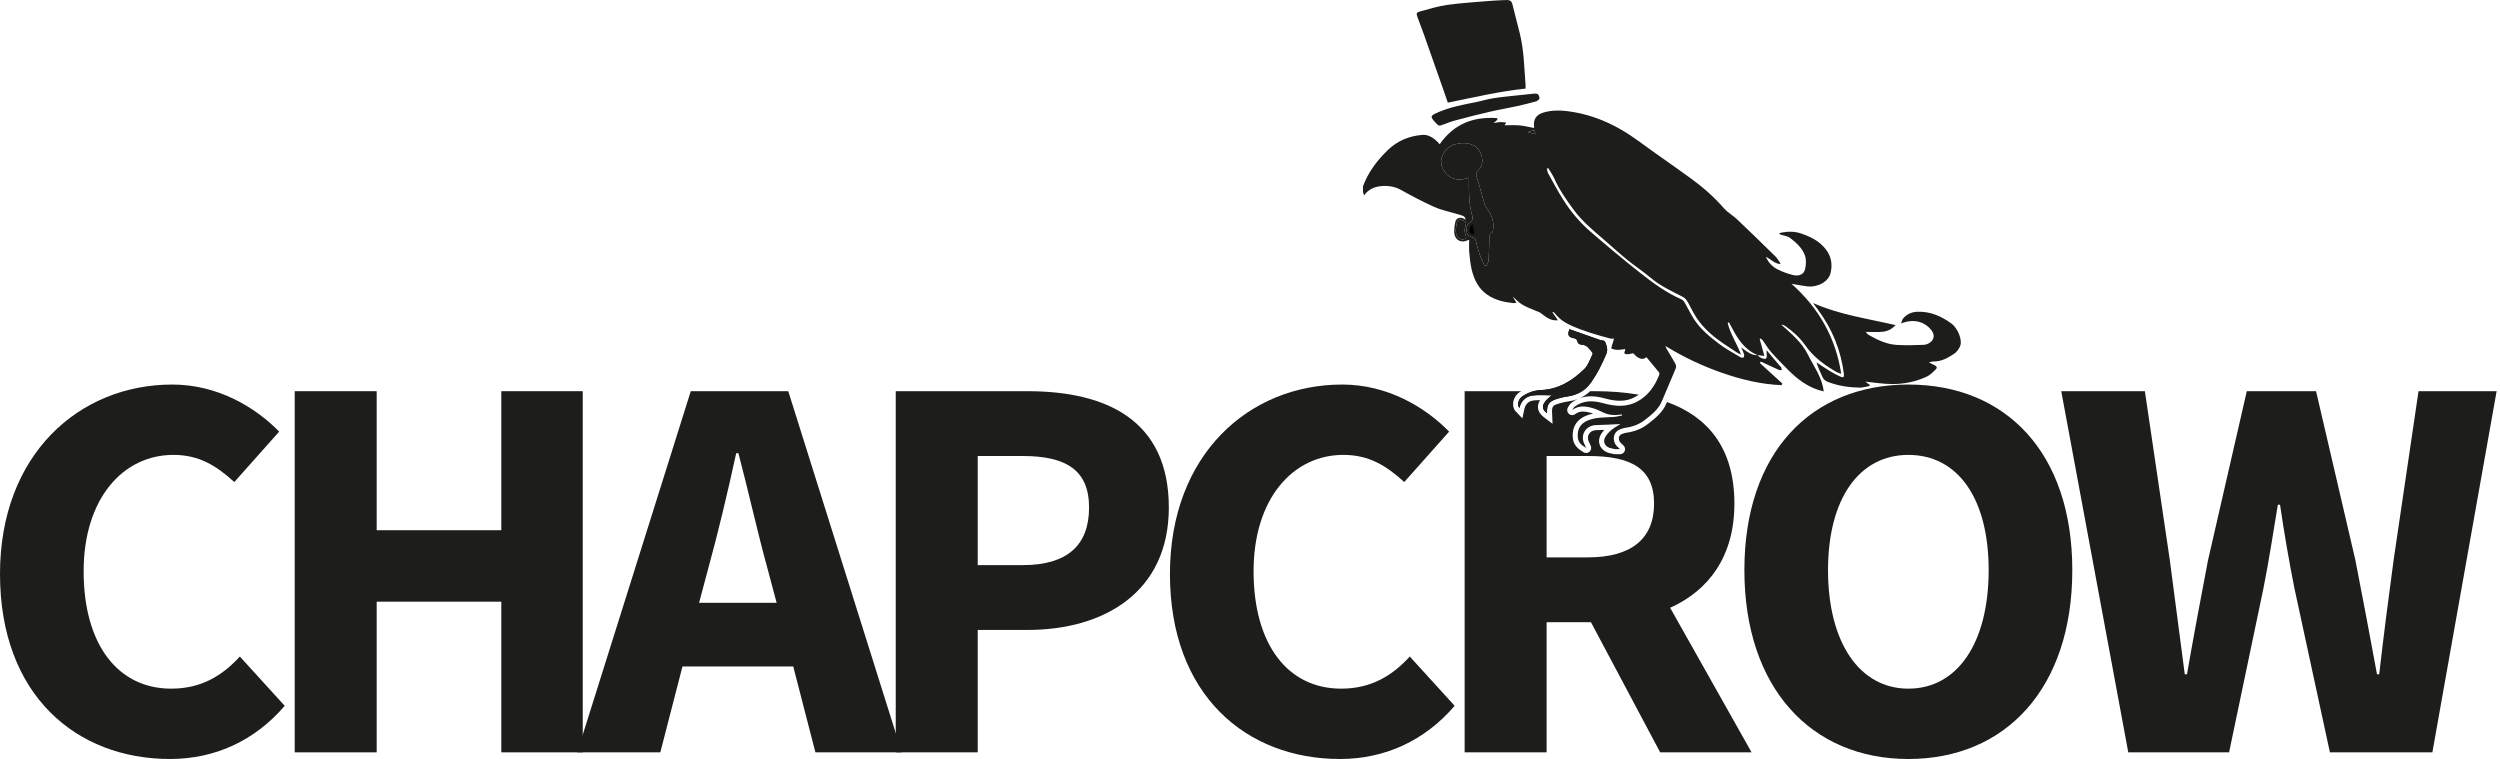 <?xml version="1.0" encoding="UTF-8" standalone="no"?>
<!DOCTYPE svg PUBLIC "-//W3C//DTD SVG 1.1//EN" "http://www.w3.org/Graphics/SVG/1.1/DTD/svg11.dtd">
<svg viewBox="0 0 741 225" version="1.1" xmlns="http://www.w3.org/2000/svg" xmlns:xlink="http://www.w3.org/1999/xlink" xml:space="preserve" xmlns:serif="http://www.serif.com/" style="fill-rule:evenodd;clip-rule:evenodd;stroke-linejoin:round;stroke-miterlimit:2;">
    <g transform="matrix(1,0,0,1,-129.999,-323.517)">
        <g transform="matrix(1,0,0,1,181.06,548.482)">
            <path d="M0,-110.987C13.299,-110.987 24.464,-104.42 31.687,-97.032L18.389,-82.09C12.971,-87.016 7.881,-90.135 0.328,-90.135C-14.612,-90.135 -26.269,-77.165 -26.269,-55.657C-26.269,-33.657 -15.926,-20.85 -0.328,-20.85C8.538,-20.85 14.777,-24.626 20.031,-30.373L33.33,-15.761C24.464,-5.417 12.642,0 -0.657,0C-28.404,0 -51.061,-18.881 -51.061,-54.836C-51.061,-90.3 -27.583,-110.987 0,-110.987" style="fill:rgb(29,29,27);fill-rule:nonzero;"/>
        </g>
        <g transform="matrix(1,0,0,1,217.348,546.512)">
            <path d="M0,-107.046L24.299,-107.046L24.299,-65.837L61.24,-65.837L61.24,-107.046L85.375,-107.046L85.375,0L61.24,0L61.24,-44.657L24.299,-44.657L24.299,0L0,0L0,-107.046Z" style="fill:rgb(29,29,27);fill-rule:nonzero;"/>
        </g>
        <g transform="matrix(1,0,0,1,360.192,483.795)">
            <path d="M0,18.39L-2.626,8.538C-5.582,-2.134 -8.373,-14.777 -11.328,-25.941L-11.985,-25.941C-14.447,-14.611 -17.403,-2.134 -20.358,8.538L-22.985,18.39L0,18.39ZM4.926,37.271L-27.911,37.271L-34.478,62.718L-59.105,62.718L-25.448,-44.328L3.448,-44.328L37.105,62.718L11.493,62.718L4.926,37.271Z" style="fill:rgb(29,29,27);fill-rule:nonzero;"/>
        </g>
        <g transform="matrix(1,0,0,1,433.094,494.961)">
            <path d="M0,-3.942C13.299,-3.942 19.703,-9.853 19.703,-21.017C19.703,-32.181 12.807,-36.285 0,-36.285L-13.298,-36.285L-13.298,-3.942L0,-3.942ZM-37.598,-55.494L1.478,-55.494C24.792,-55.494 43.345,-46.958 43.345,-21.017C43.345,4.103 24.135,15.269 1.478,15.269L-13.298,15.269L-13.298,51.552L-37.598,51.552L-37.598,-55.494Z" style="fill:rgb(29,29,27);fill-rule:nonzero;"/>
        </g>
        <g transform="matrix(1,0,0,1,527.831,548.482)">
            <path d="M0,-110.987C13.299,-110.987 24.463,-104.42 31.688,-97.032L18.39,-82.09C12.971,-87.016 7.882,-90.135 0.328,-90.135C-14.611,-90.135 -26.27,-77.165 -26.27,-55.657C-26.27,-33.657 -15.925,-20.85 -0.328,-20.85C8.538,-20.85 14.776,-24.626 20.03,-30.373L33.329,-15.761C24.463,-5.417 12.643,0 -0.656,0C-28.404,0 -51.061,-18.881 -51.061,-54.836C-51.061,-90.3 -27.583,-110.987 0,-110.987" style="fill:rgb(29,29,27);fill-rule:nonzero;"/>
        </g>
        <g transform="matrix(1,0,0,1,719.438,493.482)">
            <path d="M0,-0.985C0,-22.329 -9.194,-35.134 -23.807,-35.134C-38.255,-35.134 -47.613,-22.329 -47.613,-0.985C-47.613,20.523 -38.255,34.15 -23.807,34.15C-9.194,34.15 0,20.523 0,-0.985M-72.404,-0.985C-72.404,-35.956 -52.538,-55.986 -23.807,-55.986C5.091,-55.986 24.791,-35.791 24.791,-0.985C24.791,33.985 5.091,55.001 -23.807,55.001C-52.538,55.001 -72.404,33.985 -72.404,-0.985" style="fill:rgb(29,29,27);fill-rule:nonzero;"/>
        </g>
        <g transform="matrix(1,0,0,1,740.953,546.512)">
            <path d="M0,-107.046L24.791,-107.046L32.18,-56.97C33.657,-45.806 35.136,-34.478 36.612,-23.149L37.27,-23.149C39.239,-34.478 41.374,-45.806 43.509,-56.97L55.001,-107.046L75.523,-107.046L87.181,-56.97C89.315,-46.134 91.45,-34.642 93.584,-23.149L94.241,-23.149C95.554,-34.642 97.032,-45.971 98.51,-56.97L105.898,-107.046L129.047,-107.046L110.003,0L79.629,0L69.121,-48.597C67.479,-56.807 66.001,-65.508 64.853,-73.388L64.196,-73.388C62.881,-65.508 61.568,-56.807 59.927,-48.597L49.747,0L19.865,0L0,-107.046Z" style="fill:rgb(29,29,27);fill-rule:nonzero;"/>
        </g>
        <g transform="matrix(1,0,0,1,600.731,497.259)">
            <path d="M0,-8.538L-12.313,-8.538L-12.313,-38.583L0,-38.583C12.643,-38.583 19.537,-34.972 19.537,-24.465C19.537,-13.957 12.643,-8.538 0,-8.538M43.344,-24.465C43.344,-41.149 35.298,-50.282 23.371,-54.593C23.325,-54.483 23.277,-54.374 23.231,-54.265C22.1,-51.542 20.007,-49.888 17.985,-48.286L17.83,-48.163C15.975,-46.694 13.821,-45.813 11.249,-45.467C10.941,-45.426 10.581,-45.307 10.2,-45.18C9.554,-44.965 9.206,-44.604 9.116,-44.072C9.013,-43.464 9.282,-42.736 9.745,-42.378C9.952,-42.219 10.142,-42.034 10.327,-41.844L10.484,-41.686C10.922,-41.264 11.061,-40.617 10.833,-40.053C10.604,-39.488 10.057,-39.117 9.447,-39.117L7.939,-39.117C7.826,-39.117 7.714,-39.13 7.604,-39.155L7.274,-39.234C7.066,-39.285 6.857,-39.336 6.646,-39.374C5.188,-39.64 4.052,-40.459 3.531,-41.627C3.047,-42.708 3.159,-43.966 3.84,-45.078C4.103,-45.505 4.418,-45.924 4.782,-46.33C3.983,-46.296 3.182,-46.267 2.381,-46.246C1.424,-46.223 0.636,-45.801 0.221,-45.089C-0.192,-44.381 -0.174,-43.493 0.275,-42.652C0.382,-42.45 0.476,-42.243 0.594,-41.974L0.763,-41.592C1.031,-41.004 0.89,-40.311 0.413,-39.873C0.13,-39.615 -0.232,-39.48 -0.597,-39.48C-0.848,-39.48 -1.1,-39.543 -1.329,-39.673C-3.951,-41.148 -4.849,-42.828 -4.528,-45.661C-4.28,-47.83 -2.945,-49.535 -0.768,-50.459C-0.015,-50.779 0.741,-50.999 1.497,-51.154C1.268,-51.236 1.037,-51.309 0.807,-51.371C-0.172,-51.64 -0.893,-51.76 -1.533,-51.76C-2.418,-51.76 -3.145,-51.519 -3.818,-51.004C-4.087,-50.8 -4.406,-50.697 -4.726,-50.697C-5.076,-50.697 -5.426,-50.82 -5.708,-51.065C-6.241,-51.531 -6.376,-52.309 -6.025,-52.927C-5.712,-53.484 -5.321,-54.114 -4.67,-54.568C-3.016,-55.722 -1.212,-56.284 0.842,-56.284C2.058,-56.284 3.379,-56.082 4.882,-55.668C6.651,-55.183 8.093,-54.955 9.415,-54.955C11.114,-54.955 12.625,-55.343 14.032,-56.141C14.368,-56.331 14.688,-56.538 14.997,-56.757C10.891,-57.469 6.512,-57.792 1.97,-57.792L0.597,-57.792C-1.137,-56.124 -3.31,-55.118 -5.993,-54.745C-6.814,-54.631 -7.68,-54.435 -8.642,-54.146C-10.547,-53.572 -10.777,-53.253 -10.693,-51.311L-10.555,-48.122L-13.092,-50.06C-14.273,-50.961 -14.876,-51.993 -14.882,-53.125C-14.886,-53.846 -14.643,-54.52 -14.259,-55.142C-15.012,-55.142 -15.624,-55.112 -16.187,-55.05C-18.128,-54.837 -18.727,-53.36 -18.911,-52.501L-19.504,-49.731L-21.454,-51.783C-22.062,-52.422 -22.339,-53.33 -22.233,-54.336C-22.105,-55.569 -21.411,-56.758 -20.42,-57.439C-20.227,-57.573 -20.024,-57.671 -19.828,-57.792L-36.613,-57.792L-36.613,49.254L-12.313,49.254L-12.313,10.671L0.821,10.671L21.344,49.254L48.435,49.254L24.298,6.402C35.627,1.313 43.344,-8.703 43.344,-24.465" style="fill:rgb(29,29,27);fill-rule:nonzero;"/>
        </g>
        <g transform="matrix(1,0,0,1,582.852,362.646)">
            <path d="M0,0.029C0.821,0.258 1.393,0.418 2.247,0.656C2.099,0.067 2.008,-0.293 1.924,-0.627C1.267,-0.403 0.737,-0.222 0,0.029" style="fill:rgb(29,29,27);fill-rule:nonzero;"/>
        </g>
        <g transform="matrix(1,0,0,1,569.977,384.208)">
            <path d="M0,-0.373C-0.754,-2.886 -1.379,-5.439 -2.193,-7.932C-2.498,-8.862 -2.658,-9.532 -1.811,-10.238C0.391,-12.071 -0.631,-16.479 -3.455,-17.716C-5.159,-18.462 -6.963,-18.381 -8.707,-17.933C-11.361,-17.251 -14.04,-13.784 -12.238,-10.501C-10.724,-7.741 -7.883,-6.729 -4.625,-8.065C-4.611,-7.92 -4.585,-7.785 -4.587,-7.65C-4.62,-3.967 -4.656,-0.293 -3.587,3.3C-3.393,3.954 -3.412,4.735 -4.313,5.27C-5.345,5.881 -5.327,7.085 -5.228,8.165C-5.131,9.224 -4.212,9.404 -3.419,9.712C-3.141,9.819 -2.749,9.993 -2.68,10.219C-2.263,11.578 -1.996,12.985 -1.537,14.328C-1.098,15.613 -0.485,16.838 0.051,18.089C0.257,18.075 0.464,18.062 0.67,18.047C0.865,17.516 1.196,16.993 1.232,16.45C1.359,14.524 1.39,12.592 1.45,10.662C1.479,9.769 1.212,8.789 2.281,8.235C2.428,8.16 2.505,7.871 2.537,7.669C2.926,5.288 2.337,3.169 0.86,1.263C0.487,0.782 0.174,0.208 0,-0.373" style="fill:rgb(29,29,27);fill-rule:nonzero;"/>
        </g>
        <g transform="matrix(1,0,0,1,564.415,392.687)">
            <path d="M0,-2.4C0.401,-3.471 -0.468,-3.721 -1.112,-3.98C-1.872,-4.284 -2.438,-3.927 -2.611,-3.104C-2.749,-2.446 -2.835,-1.777 -2.944,-1.113C-2.895,0.671 -2.475,1.429 -1.138,1.789C-0.785,1.884 -0.31,1.739 0.03,1.556C0.161,1.485 0.171,0.957 0.062,0.715C-0.405,-0.327 -0.392,-1.357 0,-2.4" style="fill:rgb(29,29,27);fill-rule:nonzero;"/>
        </g>
        <g transform="matrix(1,0,0,1,582.852,450.134)">
            <path d="M0,-87.459C0.737,-87.71 1.267,-87.891 1.924,-88.115C2.008,-87.781 2.099,-87.421 2.247,-86.832C1.393,-87.07 0.821,-87.23 0,-87.459M-10.338,-58.257C-10.37,-58.055 -10.447,-57.766 -10.594,-57.69C-11.663,-57.137 -11.396,-56.157 -11.425,-55.264C-11.485,-53.334 -11.516,-51.401 -11.643,-49.476C-11.679,-48.933 -12.01,-48.41 -12.205,-47.878C-12.411,-47.864 -12.618,-47.851 -12.824,-47.836C-13.36,-49.088 -13.973,-50.313 -14.412,-51.598C-14.871,-52.94 -15.138,-54.348 -15.555,-55.707C-15.624,-55.933 -16.016,-56.106 -16.294,-56.214C-17.087,-56.522 -18.006,-56.702 -18.103,-57.761C-18.202,-58.841 -18.22,-60.044 -17.188,-60.656C-16.287,-61.19 -16.268,-61.972 -16.462,-62.626C-17.531,-66.219 -17.495,-69.893 -17.462,-73.576C-17.46,-73.71 -17.486,-73.846 -17.5,-73.991C-20.758,-72.655 -23.599,-73.667 -25.113,-76.427C-26.915,-79.709 -24.236,-83.177 -21.582,-83.859C-19.838,-84.307 -18.034,-84.388 -16.33,-83.642C-13.506,-82.405 -12.484,-77.997 -14.686,-76.164C-15.533,-75.458 -15.373,-74.788 -15.068,-73.857C-14.254,-71.365 -13.629,-68.812 -12.875,-66.299C-12.701,-65.718 -12.388,-65.144 -12.015,-64.663C-10.538,-62.756 -9.949,-60.638 -10.338,-58.257M-18.407,-55.892C-18.747,-55.709 -19.223,-55.563 -19.575,-55.659C-20.912,-56.019 -21.332,-56.777 -21.382,-58.561C-21.272,-59.225 -21.187,-59.894 -21.049,-60.552C-20.876,-61.375 -20.31,-61.732 -19.55,-61.427C-18.905,-61.169 -18.036,-60.918 -18.437,-59.848C-18.829,-58.804 -18.843,-57.774 -18.375,-56.732C-18.267,-56.491 -18.276,-55.963 -18.407,-55.892M82.29,-24.173C84.666,-20.792 87.927,-18.416 91.453,-16.373C91.833,-16.154 92.279,-16.05 92.89,-15.819C91.232,-26.59 86.234,-35.291 78.147,-42.5C79.863,-42.214 81.282,-41.935 82.712,-41.749C85.844,-41.339 89.111,-43.104 89.721,-45.658C90.337,-48.239 89.977,-50.647 88.229,-52.839C86.32,-55.23 83.768,-56.458 80.996,-57.411C79.042,-58.083 77.061,-58.034 75.067,-57.658C74.854,-57.618 74.658,-57.481 74.455,-57.389C74.759,-57.087 75.056,-57.044 75.338,-56.953C76.146,-56.69 77.093,-56.592 77.728,-56.098C79.542,-54.687 81.342,-53.108 82.12,-50.918C82.563,-49.671 82.486,-48.075 82.154,-46.76C81.766,-45.224 80.237,-44.642 78.466,-45.126C76.96,-45.538 75.447,-46.042 74.063,-46.751C72.55,-47.526 71.312,-48.704 70.552,-50.516C72.073,-49.757 73.117,-48.434 74.903,-48.347C74.776,-48.639 74.733,-48.815 74.634,-48.952C74.214,-49.532 73.843,-50.166 73.336,-50.661C69.574,-54.34 65.807,-58.014 61.989,-61.636C60.773,-62.79 59.226,-63.625 58.136,-64.873C55.244,-68.186 51.985,-71.066 48.447,-73.641C44.945,-76.19 41.398,-78.678 37.857,-81.172C34.553,-83.5 31.36,-86.025 27.883,-88.06C22.834,-91.014 17.372,-93.013 11.5,-93.696C9.133,-93.972 6.787,-93.941 4.492,-93.217C2.427,-92.565 1.523,-91.084 1.861,-88.982C1.886,-88.828 1.819,-88.659 1.824,-88.691C0.344,-88.964 -1.062,-89.327 -2.49,-89.456C-3.938,-89.586 -5.405,-89.485 -6.886,-89.485C-6.743,-89.737 -6.604,-89.981 -6.413,-90.318C-7.109,-90.368 -7.68,-90.456 -8.245,-90.434C-8.791,-90.412 -9.332,-90.276 -10.179,-90.143C-9.757,-90.48 -9.563,-90.611 -9.398,-90.772C-9.238,-90.926 -9.107,-91.11 -8.963,-91.281C-9.029,-91.391 -9.095,-91.501 -9.161,-91.612C-16.164,-92.112 -21.975,-89.856 -26.134,-83.857C-27.699,-85.728 -29.551,-86.79 -31.251,-86.644C-35.148,-86.31 -38.597,-84.938 -41.464,-82.177C-44.676,-79.085 -47.296,-75.61 -48.868,-71.403L-48.868,-69.681C-48.769,-69.385 -48.669,-69.088 -48.544,-68.719C-47.26,-70.474 -45.514,-71.281 -43.412,-71.456C-41.364,-71.625 -39.468,-71.348 -37.616,-70.325C-34.392,-68.544 -31.133,-66.801 -27.776,-65.29C-25.772,-64.388 -23.555,-63.959 -21.433,-63.316C-20.658,-63.082 -19.858,-62.902 -19.122,-62.578C-18.773,-62.424 -18.55,-61.989 -18.421,-61.479C-18.632,-61.594 -18.846,-61.705 -19.054,-61.825C-19.997,-62.367 -21.243,-61.99 -21.472,-60.945C-21.72,-59.814 -21.905,-58.611 -21.791,-57.472C-21.582,-55.378 -19.666,-54.479 -17.769,-55.429C-17.684,-55.472 -17.571,-55.46 -17.387,-55.485C-17.387,-54.225 -17.479,-52.99 -17.369,-51.773C-17.072,-48.505 -16.678,-45.25 -14.93,-42.351C-13.338,-39.711 -10.881,-38.259 -8.022,-37.427C-6.865,-37.09 -5.643,-36.97 -4.444,-36.785C-4.157,-36.74 -3.851,-36.828 -3.385,-36.87C-3.844,-37.657 -4.205,-38.277 -4.466,-38.725C-3.64,-37.998 -2.79,-37.015 -1.732,-36.377C-0.413,-35.581 1.077,-35.066 2.495,-34.435C2.88,-34.264 3.321,-34.176 3.654,-33.936C4.958,-33 6.155,-31.879 7.853,-31.689C8.143,-31.657 8.438,-31.685 8.935,-31.685C8.301,-32.592 7.803,-33.306 7.305,-34.02C7.362,-34.082 7.42,-34.144 7.479,-34.206C7.687,-34.02 7.93,-33.859 8.1,-33.642C9.293,-32.112 10.812,-31.049 12.575,-30.245C16.426,-28.489 20.464,-27.322 24.538,-26.252C24.762,-26.194 25.015,-26.245 25.554,-26.245C25.254,-25.246 24.99,-24.367 24.696,-23.387C25.955,-22.707 27.347,-22.888 28.815,-23.173C29.025,-22.67 28.001,-21.711 29.248,-21.626C29.888,-21.582 30.545,-21.798 31.266,-21.908C32.623,-20.255 34.13,-19.757 35.132,-20.771C36.396,-19.261 37.668,-17.764 38.9,-16.235C39.031,-16.072 39.008,-15.687 38.919,-15.459C37.647,-12.22 35.784,-9.495 32.648,-7.717C29.284,-5.81 25.817,-6.154 22.363,-7.105C19.424,-7.913 16.659,-8.028 14.062,-6.217C13.67,-5.944 13.398,-5.5 13.153,-5.067C15.032,-6.503 17.068,-6.24 19.079,-5.689C20.204,-5.381 21.289,-4.879 22.342,-4.361C24.125,-3.482 25.98,-3.49 27.881,-3.776C27.896,-3.673 27.91,-3.569 27.924,-3.466C27.079,-3.316 26.239,-3.088 25.388,-3.031C22.796,-2.855 20.152,-3.004 17.696,-1.96C16.131,-1.295 15.033,-0.114 14.836,1.631C14.583,3.867 15.206,4.981 17.283,6.15C17.08,5.706 16.973,5.433 16.836,5.176C15.366,2.418 17.116,-0.54 20.224,-0.616C22.639,-0.675 25.051,-0.823 27.447,-0.931C26.586,-0.378 25.646,0.113 24.845,0.773C24.139,1.355 23.469,2.053 22.993,2.829C22.045,4.376 22.909,5.937 24.792,6.28C25.137,6.343 25.477,6.435 25.819,6.513L27.326,6.513C27.121,6.317 26.933,6.1 26.71,5.927C25.079,4.667 24.783,1.467 27.587,0.535C28.026,0.389 28.475,0.239 28.93,0.177C31.09,-0.114 33.039,-0.831 34.781,-2.211C36.754,-3.773 38.721,-5.285 39.729,-7.713C41.082,-10.965 42.504,-14.188 43.845,-17.444C43.994,-17.809 43.949,-18.386 43.759,-18.736C42.922,-20.27 41.993,-21.752 41.109,-23.261C41.032,-23.393 40.971,-23.533 40.912,-23.676C35.304,-23.682 29.754,-23.805 25.546,-26.611C29.754,-23.805 35.304,-23.682 40.912,-23.676C40.858,-23.808 40.809,-23.941 40.752,-24.071C40.978,-23.932 41.21,-23.812 41.437,-23.675C41.523,-23.675 41.61,-23.674 41.697,-23.674C41.61,-23.674 41.523,-23.675 41.437,-23.675C46.567,-20.573 51.887,-18.092 57.437,-16.149C63.193,-14.135 69.092,-12.693 75.203,-12.455L75.432,-12.944C73.207,-14.97 70.982,-16.996 68.759,-19.021C68.857,-19.162 68.957,-19.303 69.056,-19.443C70.846,-18.615 72.631,-17.774 74.432,-16.97C74.673,-16.862 74.993,-16.933 75.276,-16.92C75.214,-17.206 75.184,-17.504 75.076,-17.771C75.017,-17.922 74.815,-18.011 74.701,-18.147C73.573,-19.479 72.45,-20.814 71.327,-22.149C71.146,-22.363 70.97,-22.581 70.792,-22.796C70.684,-22.156 70.802,-21.635 70.826,-21.109C70.838,-20.853 70.751,-20.509 70.576,-20.344C70.175,-19.966 68.362,-20.745 68.159,-21.345C66.711,-21.259 65.559,-21.953 64.447,-22.753C64.085,-23.014 63.729,-23.284 63.211,-23.668C63.556,-22.884 63.875,-22.292 64.069,-21.662C64.162,-21.362 64.131,-20.885 63.944,-20.684C63.806,-20.533 63.261,-20.585 63.012,-20.736C60.822,-22.06 58.535,-23.267 56.517,-24.819C53.771,-26.93 51.049,-29.14 49.172,-32.135C48.206,-33.677 47.415,-35.327 46.504,-36.904C46.287,-37.278 45.963,-37.694 45.588,-37.857C40.954,-39.863 36.946,-42.86 33.033,-45.949C28.123,-49.824 23.324,-53.845 18.594,-57.938C15.39,-60.709 12.651,-63.953 10.402,-67.554C8.834,-70.064 7.437,-72.683 6,-75.274C5.778,-75.675 5.759,-76.187 5.645,-76.647C5.782,-76.688 5.92,-76.73 6.057,-76.771C6.663,-75.743 7.378,-74.762 7.855,-73.677C9.35,-70.282 11.478,-67.301 13.661,-64.338C16.064,-61.076 19.15,-58.523 22.18,-55.903C24.644,-53.773 27.05,-51.572 29.572,-49.512C31.812,-47.684 34.261,-46.107 36.465,-44.239C39.306,-41.832 42.639,-40.32 45.892,-38.649C46.717,-38.226 47.141,-37.58 47.56,-36.802C48.573,-34.918 49.511,-32.95 50.812,-31.273C52.833,-28.668 55.36,-26.534 58.11,-24.691C59.385,-23.837 60.662,-22.988 61.948,-22.153C62.269,-21.945 62.632,-21.802 63.188,-21.522C61.942,-24.852 59.973,-27.647 59.229,-30.911C59.352,-30.969 59.474,-31.026 59.596,-31.084C59.907,-30.518 60.229,-29.956 60.529,-29.383C62.308,-25.978 64.372,-22.847 68.157,-21.347C68.736,-21.279 69.315,-21.211 70.111,-21.118C69.581,-23.013 69.144,-24.578 68.706,-26.144C68.79,-26.192 68.874,-26.241 68.959,-26.291C69.188,-26.103 69.472,-25.954 69.64,-25.722C70.454,-24.596 71.145,-23.366 72.055,-22.327C73.606,-20.555 75.27,-18.878 76.923,-17.198C79.906,-14.167 83.203,-11.627 87.691,-10.588C87.233,-14.806 84.739,-18.006 83.014,-21.507C81.219,-25.148 78.112,-27.698 75.138,-30.377C75.585,-30.372 75.932,-30.247 76.223,-30.042C78.552,-28.405 80.636,-26.526 82.29,-24.173" style="fill:rgb(29,29,27);fill-rule:nonzero;"/>
        </g>
        <g transform="matrix(1,0,0,1,582.148,327.64)">
            <path d="M0,22.138C-7.855,22.969 -15.32,24.741 -23.02,26.297C-23.482,24.957 -23.948,23.588 -24.427,22.224C-26.269,16.97 -28.104,11.715 -29.964,6.468C-30.606,4.652 -31.323,2.863 -31.979,1.052C-32.438,-0.213 -32.368,-0.439 -31.072,-0.782C-28.451,-1.478 -25.838,-2.305 -23.165,-2.674C-19.03,-3.245 -14.851,-3.496 -10.687,-3.845C-8.981,-3.988 -7.268,-4.041 -5.557,-4.12C-4.698,-4.159 -4.106,-3.781 -3.888,-2.924C-3.139,0.014 -2.379,2.95 -1.656,5.894C-0.421,10.924 -0.369,16.089 0.038,21.213C0.065,21.555 0.011,21.903 0,22.138" style="fill:rgb(29,29,27);fill-rule:nonzero;"/>
        </g>
        <g transform="matrix(1,0,0,1,701.719,420.842)">
            <path d="M0,10.088C0.725,10.451 1.252,10.727 1.79,10.983C2.403,11.275 2.491,11.745 2.038,12.17C1.24,12.918 0.457,13.779 -0.503,14.24C-3.701,15.777 -7.163,16.488 -10.676,16.51C-13.436,16.527 -16.199,16.04 -18.838,15.789C-18.547,16.005 -18.055,16.369 -17.562,16.734C-17.555,16.849 -17.548,16.963 -17.541,17.078C-18.562,17.251 -19.589,17.588 -20.606,17.567C-23.763,17.501 -26.867,17.046 -29.844,15.907C-30.615,15.611 -31.199,15.206 -31.545,14.416C-32.159,13.018 -32.845,11.65 -33.303,10.091C-31.967,10.964 -30.651,11.872 -29.287,12.7C-28.313,13.292 -27.297,13.824 -26.259,14.295C-25.346,14.708 -25.069,14.468 -25.191,13.501C-26.077,6.47 -28.668,0.129 -32.895,-5.552C-33.334,-6.142 -33.764,-6.74 -34.319,-7.5C-26.457,-4.023 -18.157,-2.899 -9.874,-0.957C-11.03,0.295 -12.378,0.919 -13.909,1.029C-15.433,1.138 -16.971,1.053 -18.72,1.053C-18.386,1.405 -18.171,1.762 -17.855,1.942C-15.23,3.43 -12.505,4.743 -9.448,4.914C-6.816,5.061 -4.168,4.985 -1.531,4.884C-0.834,4.857 -0.029,4.524 0.51,4.073C1.711,3.068 1.683,1.715 0.695,0.471C-0.954,-1.609 -4.008,-3.116 -8.237,-1.461C-7.998,-2.091 -7.937,-2.568 -7.677,-2.878C-6.59,-4.173 -5.166,-4.852 -3.473,-4.919C0.39,-5.074 3.702,-3.617 6.74,-1.388C8.507,-0.092 10.146,3.589 9.172,5.48C8.78,6.24 8.224,7.035 7.53,7.497C5.688,8.723 3.762,9.845 1.413,9.809C1.015,9.803 0.613,9.962 0,10.088" style="fill:rgb(29,29,27);fill-rule:nonzero;"/>
        </g>
        <g transform="matrix(1,0,0,1,586.304,359.172)">
            <path d="M0,-6.362C-0.233,-6.178 -0.57,-5.729 -0.999,-5.609C-2.913,-5.072 -4.845,-4.588 -6.787,-4.164C-9.431,-3.588 -12.104,-3.146 -14.739,-2.535C-18.105,-1.756 -21.455,-0.9 -24.792,-0.005C-26.237,0.383 -27.642,0.93 -29.05,1.446C-29.571,1.636 -29.905,1.639 -30.347,1.183C-32.623,-1.172 -32.613,-1.318 -29.525,-2.588C-26.205,-3.953 -22.703,-4.631 -19.198,-5.307C-17.346,-5.665 -15.533,-6.249 -13.673,-6.543C-11.212,-6.931 -8.723,-7.143 -6.244,-7.418C-4.649,-7.596 -3.053,-7.764 -1.454,-7.913C-0.515,-8.001 -0.037,-7.569 0,-6.362" style="fill:rgb(29,29,27);fill-rule:nonzero;"/>
        </g>
        <g transform="matrix(1,0,0,1,595.159,446.011)">
            <path d="M0,-24.922C3.05,-23.853 6.031,-22.821 9.002,-21.756C9.602,-21.542 10.389,-21.774 10.726,-20.875C11.135,-19.787 11.436,-18.769 10.952,-17.611C9.719,-14.652 8.299,-11.81 6.452,-9.168C4.702,-6.666 2.329,-5.387 -0.627,-4.977C-1.596,-4.842 -2.561,-4.612 -3.498,-4.329C-6.082,-3.551 -6.728,-2.622 -6.612,0C-8.563,-1.487 -8.174,-3.018 -5.216,-5.328C-7.105,-5.328 -8.962,-5.486 -10.779,-5.287C-12.952,-5.048 -14.369,-3.575 -14.799,-1.566C-15.563,-2.368 -15.157,-4.165 -14,-4.961C-12.317,-6.12 -10.423,-6.802 -8.405,-6.881C-3.198,-7.086 0.871,-9.658 4.43,-13.106C5.544,-14.186 6.062,-15.888 6.823,-17.321C6.923,-17.509 6.944,-17.895 6.825,-18.019C5.921,-18.964 5.3,-20.279 3.693,-20.322C3.012,-20.34 2.477,-20.688 2.325,-21.498C2.273,-21.772 1.881,-22.131 1.593,-22.187C-0.317,-22.557 -0.623,-23.06 0,-24.922" style="fill-rule:nonzero;"/>
        </g>
        <g transform="matrix(1,0,0,1,595.159,446.011)">
            <path d="M0,-24.922C3.05,-23.853 6.031,-22.821 9.002,-21.756C9.602,-21.542 10.389,-21.774 10.726,-20.875C11.135,-19.787 11.436,-18.769 10.952,-17.611C9.719,-14.652 8.299,-11.81 6.452,-9.168C4.702,-6.666 2.329,-5.387 -0.627,-4.977C-1.596,-4.842 -2.561,-4.612 -3.498,-4.329C-6.082,-3.551 -6.728,-2.622 -6.612,0C-8.563,-1.487 -8.174,-3.018 -5.216,-5.328C-7.105,-5.328 -8.962,-5.486 -10.779,-5.287C-12.952,-5.048 -14.369,-3.575 -14.799,-1.566C-15.563,-2.368 -15.157,-4.165 -14,-4.961C-12.317,-6.12 -10.423,-6.802 -8.405,-6.881C-3.198,-7.086 0.871,-9.658 4.43,-13.106C5.544,-14.186 6.062,-15.888 6.823,-17.321C6.923,-17.509 6.944,-17.895 6.825,-18.019C5.921,-18.964 5.3,-20.279 3.693,-20.322C3.012,-20.34 2.477,-20.688 2.325,-21.498C2.273,-21.772 1.881,-22.131 1.593,-22.187C-0.317,-22.557 -0.623,-23.06 0,-24.922" style="fill:rgb(29,29,27);fill-rule:nonzero;"/>
        </g>
        <g transform="matrix(1,0,0,1,562.679,371.025)">
            <path d="M0,2.002C0.924,1.795 1.658,1.742 2.286,1.455C2.742,1.246 3.333,0.752 3.366,0.345C3.407,-0.144 3.042,-0.822 2.637,-1.163C1.171,-2.399 -1.354,-1.942 -2.467,-0.351C-2.867,0.221 -2.874,0.799 -2.281,1.118C-1.527,1.524 -0.676,1.749 0,2.002M-4.592,0.311C-4.568,-1.798 -3.021,-3.625 -0.924,-3.882C0.162,-4.015 1.282,-4.082 2.365,-3.973C4.908,-3.714 6.55,-1.164 5.608,1.207C4.543,3.89 1.06,6.084 -2.052,4.431C-3.692,3.559 -4.687,2.264 -4.592,0.311" style="fill:rgb(29,29,27);fill-rule:nonzero;"/>
        </g>
        <g transform="matrix(1,0,0,1,566.701,388.859)">
            <path d="M0,-13.446C0.638,-11.599 1.288,-9.757 1.906,-7.904C2.062,-7.435 2.105,-6.931 2.21,-6.445C2.467,-5.254 2.82,-4.197 1.655,-3.069C0.907,-2.344 0.778,-0.981 0.407,0C-0.327,-4.292 -0.726,-8.798 -0.389,-13.349C-0.26,-13.382 -0.13,-13.414 0,-13.446" style="fill:rgb(29,29,27);fill-rule:nonzero;"/>
        </g>
        <g transform="matrix(1,0,0,1,568.59,400.81)">
            <path d="M0,-8.749C0.583,-8.408 1.215,-8.037 1.854,-7.661L1.854,-0.073C1.734,-0.049 1.613,-0.024 1.493,0C1.017,-1.491 0.538,-2.98 0.069,-4.474C0.018,-4.64 0.066,-4.844 -0.002,-4.999C-0.543,-6.243 -0.844,-7.488 0,-8.749" style="fill:rgb(29,29,27);fill-rule:nonzero;"/>
        </g>
        <g transform="matrix(1,0,0,1,570.453,385.706)">
            <path d="M0,6.348C-2.934,5.484 -2.712,1.628 -0.989,0C-0.653,2.158 -0.334,4.207 0,6.348" style="fill:rgb(29,29,27);fill-rule:nonzero;"/>
        </g>
        <g transform="matrix(1,0,0,1,570.378,391.925)">
            <path d="M0,-5.615C1.271,-4.092 1.804,-0.853 0.897,0C0.598,-1.877 0.305,-3.707 0,-5.615" style="fill:rgb(29,29,27);fill-rule:nonzero;"/>
        </g>
        <g transform="matrix(-0.997,0.078,0.078,0.997,565.937,393.116)">
            <path d="M-0.795,-3.025C-0.887,-1.962 -0.964,-1.08 -1.042,-0.198C-0.959,-0.119 -0.877,-0.039 -0.795,0.04C-0.439,-0.245 0.129,-0.472 0.23,-0.829C0.459,-1.644 0.197,-2.403 -0.795,-3.025" style="fill-rule:nonzero;"/>
        </g>
    </g>
</svg>
